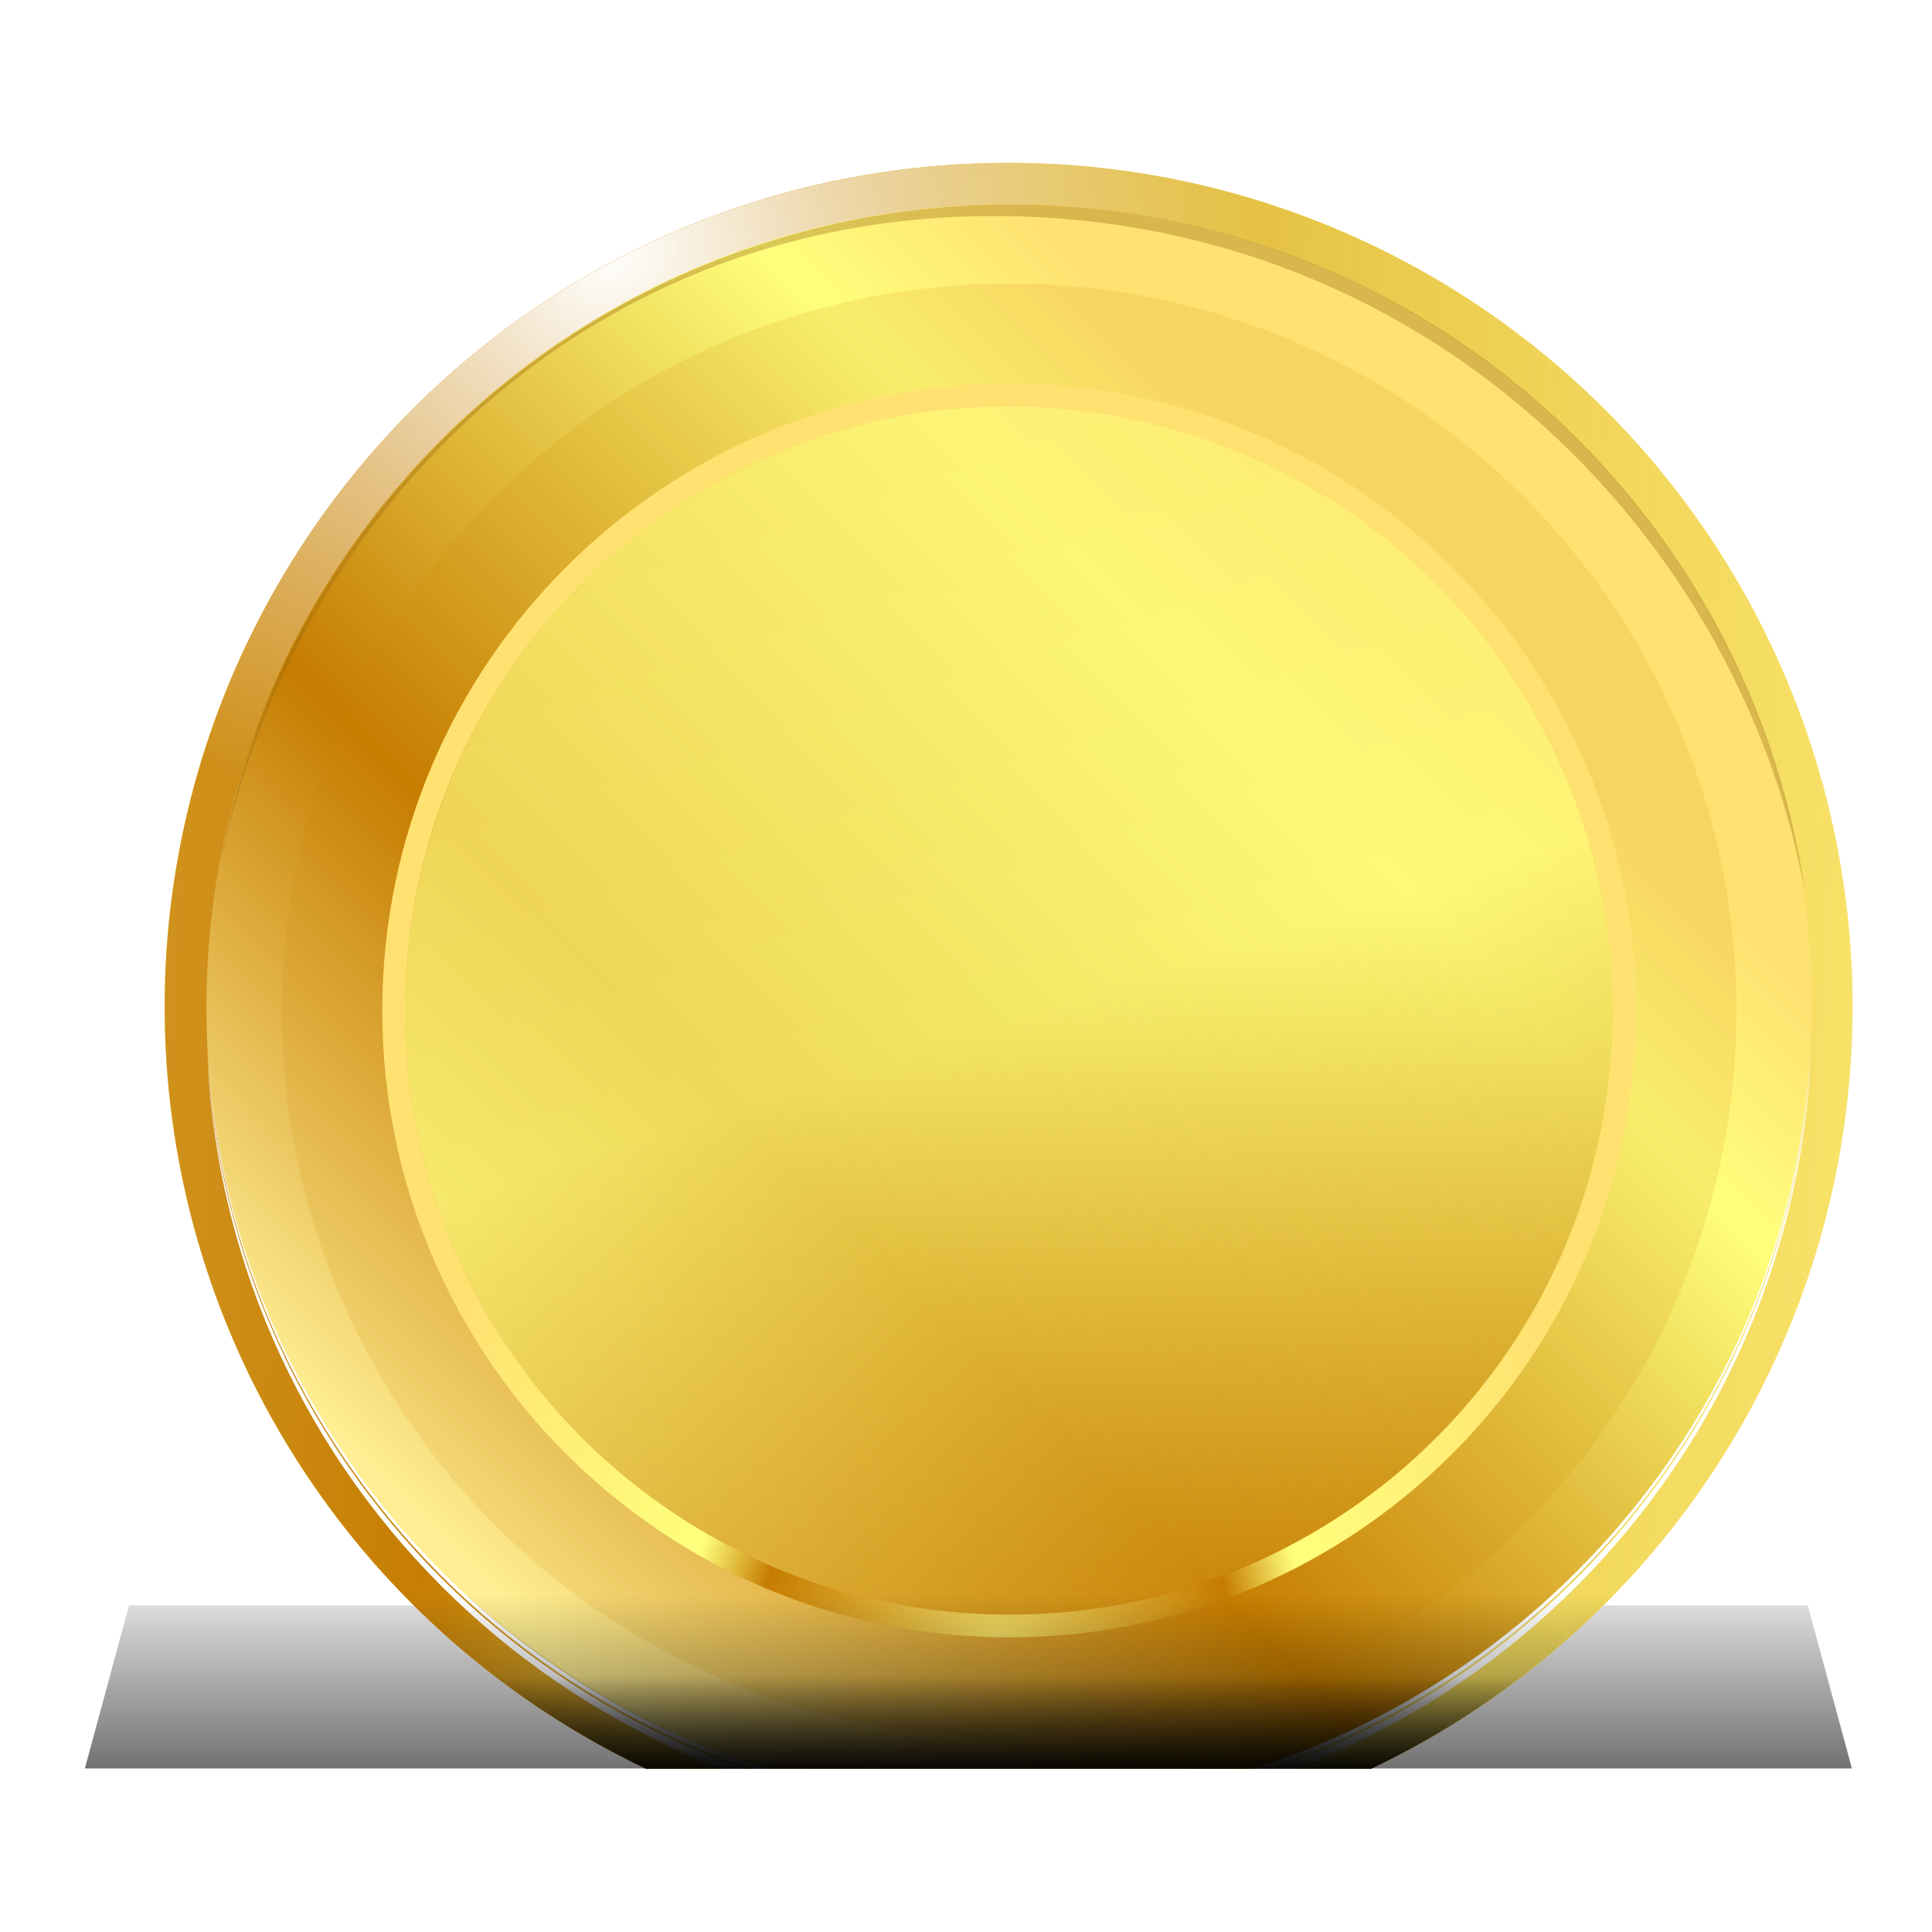 <svg height="24" width="24" xmlns="http://www.w3.org/2000/svg" xmlns:xlink="http://www.w3.org/1999/xlink"><linearGradient id="a"><stop offset="0"/><stop offset="1" stop-opacity="0"/></linearGradient><clipPath id="b"><circle cx="204.524" cy="59.011" r="47.74"/></clipPath><filter id="c"><feGaussianBlur stdDeviation=".908"/></filter><filter id="d"><feGaussianBlur stdDeviation="2.144"/></filter><linearGradient id="e" gradientUnits="userSpaceOnUse" x1="27.884" x2="106.116" y1="63" y2="63"><stop offset="0" stop-color="#ffee93"/><stop offset=".377" stop-color="#c57c00"/><stop offset=".495" stop-color="#ffff7d"/><stop offset="1" stop-color="#ffe171"/></linearGradient><linearGradient id="f" gradientUnits="userSpaceOnUse" x1="-48.542" x2="182.542" y1="56.602" y2="69.398"><stop offset="0" stop-color="#ffee93"/><stop offset=".377" stop-color="#c57c00"/><stop offset=".788" stop-color="#ffff7d" stop-opacity=".433"/><stop offset="1" stop-color="#ffe171"/></linearGradient><radialGradient id="g" cx="66.126" cy="106.276" gradientTransform="matrix(.77 0 0 .579 15.231 44.789)" gradientUnits="userSpaceOnUse" r="45.5"><stop offset="0" stop-color="#fff579"/><stop offset="1" stop-color="#fff579" stop-opacity="0"/></radialGradient><radialGradient id="h" cx="45.363" cy="22.209" gradientUnits="userSpaceOnUse" r="35.003"><stop offset="0" stop-color="#fff"/><stop offset="1" stop-color="#fff" stop-opacity="0"/></radialGradient><linearGradient id="i" gradientUnits="userSpaceOnUse" x1="51.565" x2="105.681" y1="109.805" y2="55.689"><stop offset="0" stop-color="#ffee93"/><stop offset=".377" stop-color="#c57c00"/><stop offset=".845" stop-color="#ffff7d"/><stop offset="1" stop-color="#ffe171"/></linearGradient><linearGradient id="j" gradientUnits="userSpaceOnUse" x1="119.03" x2="25.416" y1="206.757" y2="-85.834"><stop offset="0" stop-color="#ffee93"/><stop offset=".327" stop-color="#c57c00"/><stop offset=".495" stop-color="#ffff7d"/><stop offset="1" stop-color="#ffe171"/></linearGradient><linearGradient id="k" gradientTransform="matrix(1.05 0 0 1 -3.2 0)" gradientUnits="userSpaceOnUse" x1="47.999" x2="47.999" xlink:href="#a" y1="122.667" y2="108.417"/><linearGradient id="l" gradientUnits="userSpaceOnUse" x1="69.349" x2="69.349" xlink:href="#a" y1="112.039" y2="94.673"/><filter id="m" height="1.958" width="1.091" x="-.046" y="-.479"><feGaussianBlur stdDeviation="2.128"/></filter><linearGradient id="n" gradientUnits="userSpaceOnUse" x1="69.349" x2="69.349" xlink:href="#a" y1="104.531" y2="99.061"/><radialGradient id="o" cx="65.085" cy="113.709" gradientUnits="userSpaceOnUse" r="42.783"><stop offset="0" stop-color="#f4de67"/><stop offset=".377" stop-color="#c57c00"/><stop offset=".495" stop-color="#ffff7d"/><stop offset="1" stop-color="#ffe171"/></radialGradient><clipPath id="p"><path d="m-66.474-45.11h244.741v167.245h-244.741z"/></clipPath><g transform="matrix(.196 0 0 .19 -.514 -1.337)"><path d="m10.8 112h106.397l2.8 10.666h-111.997z" fill="url(#k)" filter="url(#m)" opacity=".743"/><path d="m10.8 112h106.397l2.8 10.666h-111.997z" fill="url(#k)" opacity=".193"/><g fill="#fff"><path d="m8 122.667h111.997v2.667h-111.997z" fill-opacity=".453"/><path d="m10.8 109.334h106.397v2.667h-106.397z" fill-opacity=".284" opacity=".84"/></g></g><g clip-path="url(#p)" transform="matrix(.182 0 0 .182 .521 -.257)"><circle cx="67" cy="63" fill="url(#e)" r="45.5" transform="matrix(1.266 0 0 1.266 -18.843 -9.63)"/><circle cx="67" cy="63" fill="url(#f)" r="45.5" transform="matrix(1.266 0 0 1.266 -18.843 -9.63)"/><circle cx="67" cy="63" fill="url(#g)" r="45.5" transform="matrix(1.266 0 0 1.266 -18.843 -9.63)"/><circle cx="67" cy="63" fill="url(#h)" r="45.5" transform="matrix(1.266 0 0 1.266 -18.843 -9.63)"/><circle cx="67" cy="63" fill="url(#i)" r="45.5" transform="matrix(1.204 0 0 1.204 -14.658 -5.709)"/><circle cx="67" cy="63" fill="#c78005" filter="url(#d)" opacity=".374" r="45.5" transform="matrix(1.091 0 0 1.091 -7.078 1.671)"/><path d="m66.013 27.601c-23.627 0-42.783 19.156-42.783 42.783s19.156 42.783 42.783 42.783c23.627 0 42.783-19.156 42.783-42.783s-19.156-42.783-42.783-42.783zm0 1.547c22.773 0 41.236 18.463 41.236 41.236 0 22.773-18.463 41.236-41.236 41.236-22.773 0-41.236-18.463-41.236-41.236 0-22.773 18.463-41.236 41.236-41.236z" fill="url(#o)"/><path clip-path="url(#b)" d="m203.531-3.761c-30.467 0-57.086 28.295-57.086 58.761s27.619 56.188 58.086 56.188 58.086-25.721 58.086-56.188-28.619-58.761-59.086-58.761zm0 15.719c28.719 0 49.024 23.797 49.024 48.699s-23.122 46.094-48.024 46.094-48.024-21.192-48.024-46.094 18.775-48.699 47.024-48.699z" fill="#9a6b12" filter="url(#c)" opacity=".599" transform="matrix(1.148 0 0 1.148 -168.688 2.428)"/><circle cx="67" cy="63" fill="url(#j)" opacity=".706" r="45.5" transform="matrix(.906 0 0 .906 5.295 13.305)"/><g fill="#fff"><path d="m11.29 73.442c1.305 29.098 25.304 52.285 54.723 52.285 29.42 0 53.419-23.187 54.723-52.285-1.467 28.946-25.413 51.962-54.723 51.962-29.311 0-53.256-23.016-54.723-51.962z"/><path d="m11.29 73.212c1.305 29.098 25.304 52.285 54.723 52.285 29.42 0 53.419-23.187 54.723-52.285-1.467 28.946-25.413 51.962-54.723 51.962-29.311 0-53.256-23.016-54.723-51.962z"/><path d="m11.29 72.753c1.305 29.098 25.304 52.285 54.723 52.285 29.42 0 53.419-23.187 54.723-52.285-1.467 28.946-25.413 51.962-54.723 51.962-29.311 0-53.256-23.016-54.723-51.962z"/></g><path d="m112.5 63a45.5 45.5 0 0 1 -22.75 39.404 45.5 45.5 0 0 1 -45.5 0 45.5 45.5 0 0 1 -22.75-39.404l45.5 0z" fill="url(#l)" transform="matrix(1.266 0 0 1.266 -18.843 -9.63)"/><path d="m112.5 63a45.5 45.5 0 0 1 -22.75 39.404 45.5 45.5 0 0 1 -45.5 0 45.5 45.5 0 0 1 -22.75-39.404l45.5 0z" fill="url(#n)" transform="matrix(1.266 0 0 1.266 -18.843 -9.63)"/></g></svg>
